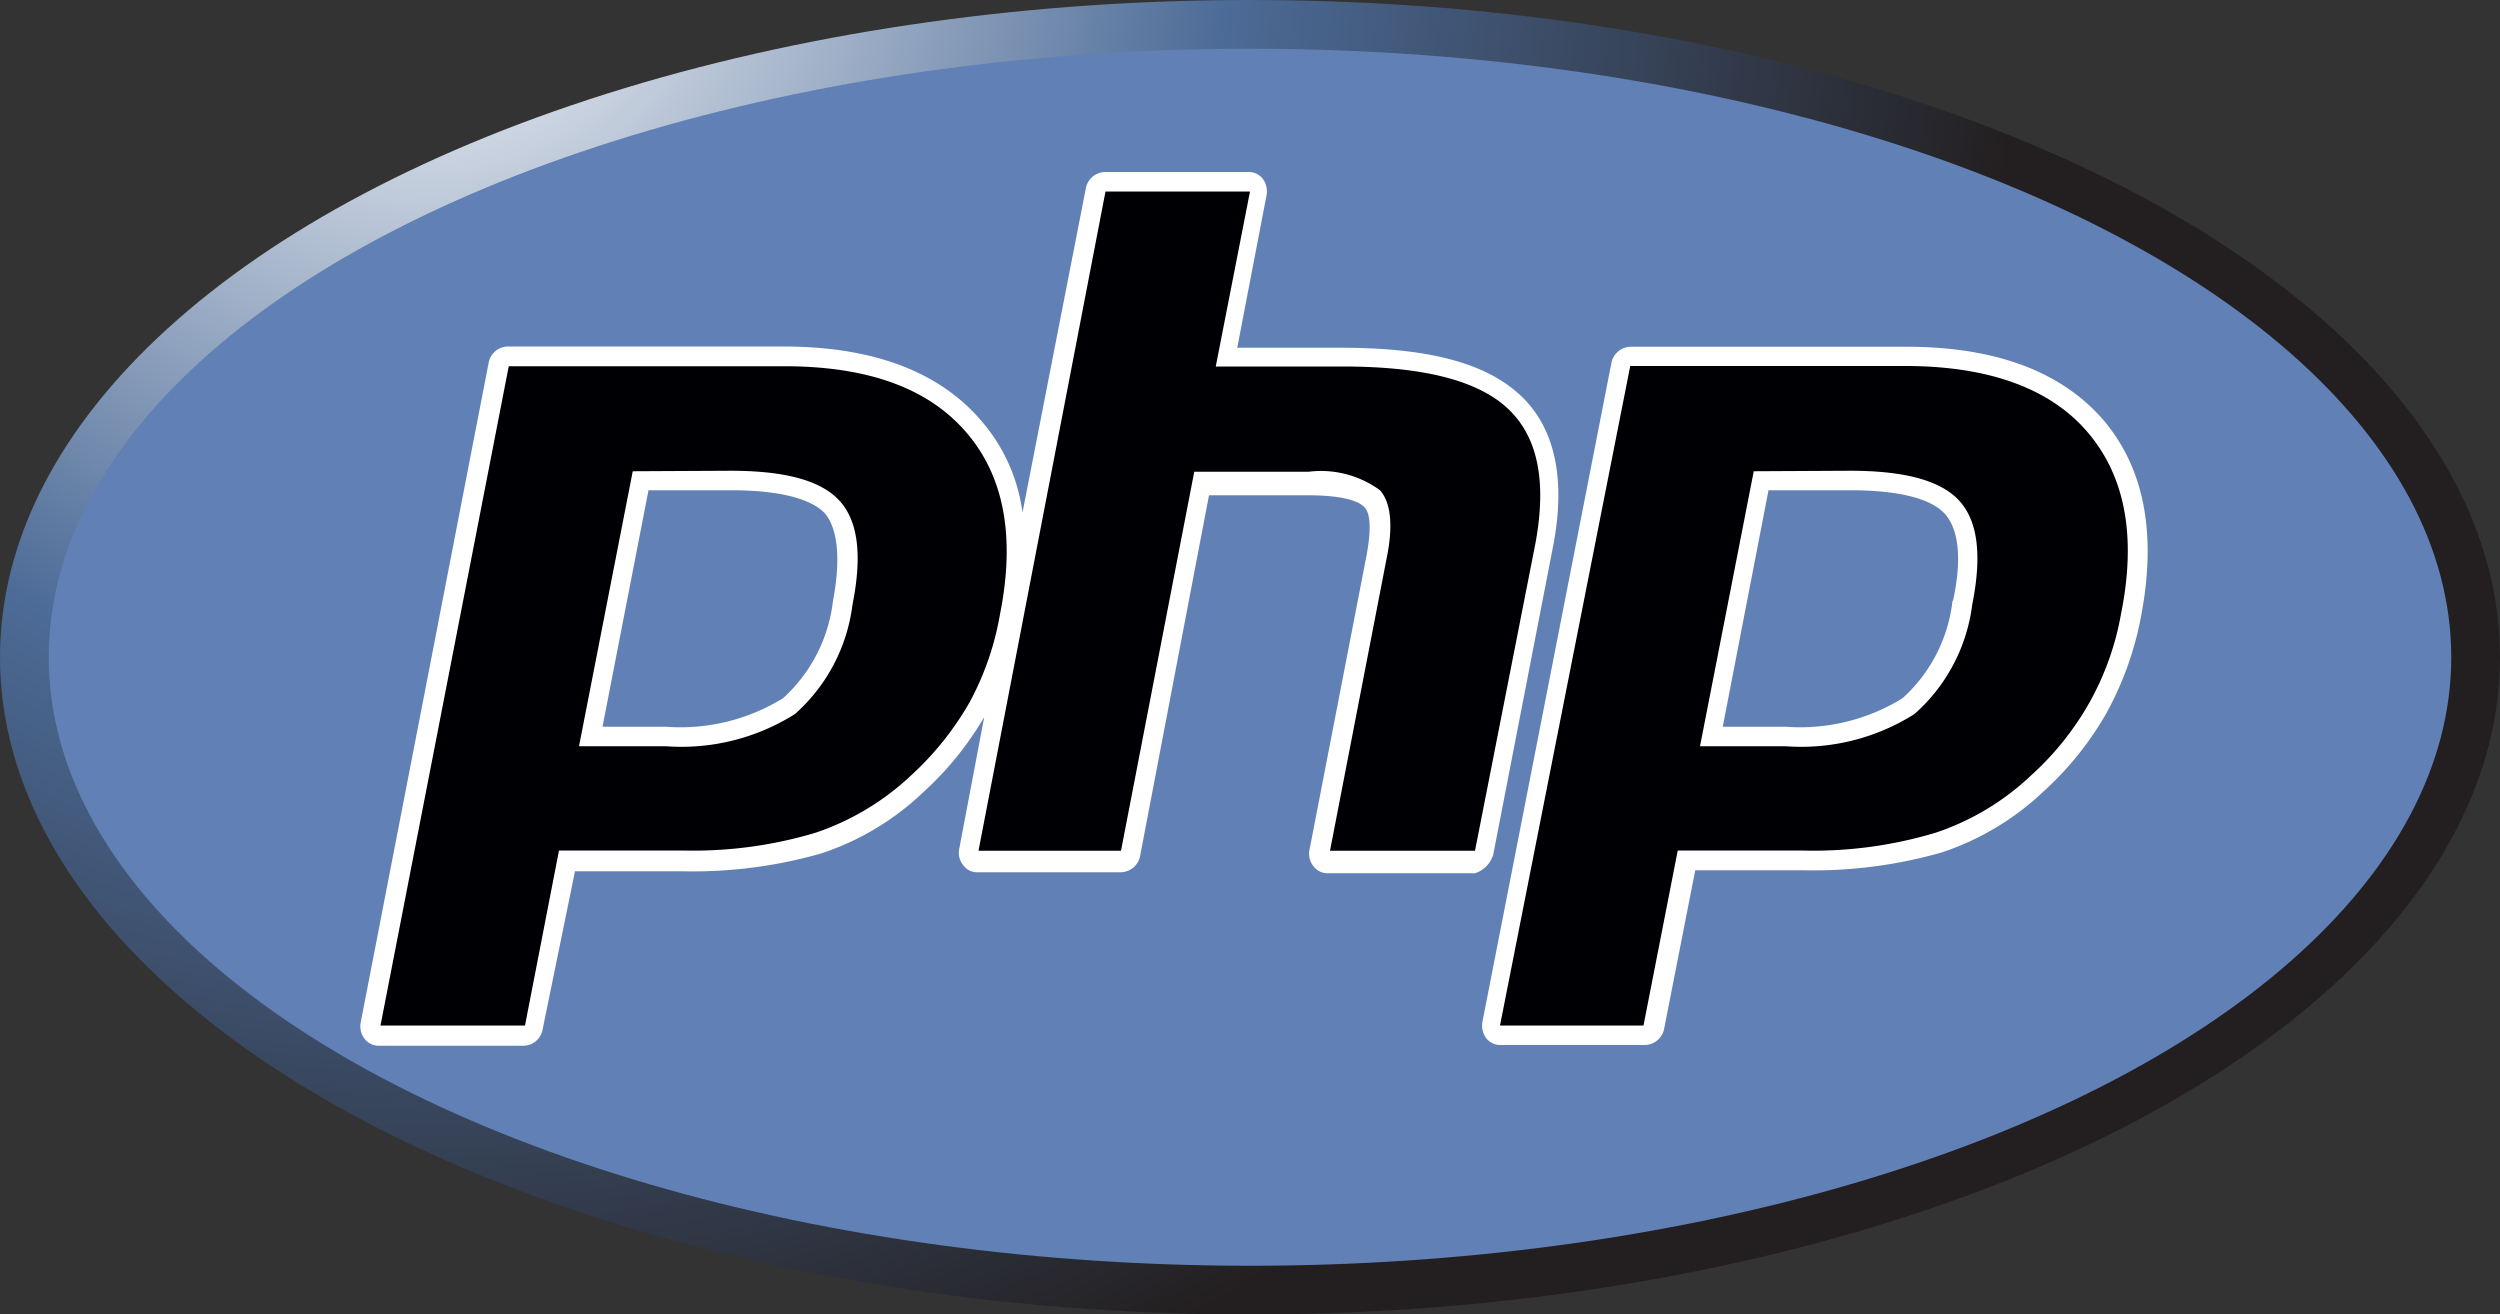 <svg id="Layer_1" data-name="Layer 1" xmlns="http://www.w3.org/2000/svg" xmlns:xlink="http://www.w3.org/1999/xlink" viewBox="0 0 100 52.58"><rect x="0" y="0" width="100" height="52.58" fill="#333333" stroke="none"/><defs><style>.cls-1{fill:url(#radial-gradient);}.cls-2{fill:#6181b6;}.cls-3{fill:#fff;}.cls-4{fill:#000004;}</style><radialGradient id="radial-gradient" cx="11033.89" cy="-10982.23" r="1595.47" gradientTransform="matrix(0.04, 0, 0, -0.04, -424.09, -442.73)" gradientUnits="userSpaceOnUse"><stop offset="0" stop-color="#fff"/><stop offset="0.5" stop-color="#4c6b97"/><stop offset="1" stop-color="#231f20"/></radialGradient></defs><ellipse class="cls-1" cx="50" cy="26.29" rx="50" ry="26.29"/><ellipse class="cls-2" cx="50" cy="26.29" rx="48.05" ry="24.34"/><path class="cls-3" d="M59.73,57.87l2.38-12.26c.55-2.78.08-4.85-1.33-6.14s-3.71-1.87-7.15-1.87H49.49l1.17-6.09a.85.85,0,0,0-.15-.67.72.72,0,0,0-.59-.27h-5.7a.8.8,0,0,0-.78.62l-2.54,13a7,7,0,0,0-1.72-3.75c-1.68-1.91-4.3-2.89-7.85-2.89h-11a.79.79,0,0,0-.78.63l-5.12,26.4a.81.81,0,0,0,.16.67.72.72,0,0,0,.59.27h5.74a.79.79,0,0,0,.78-.63L23,58.54h4.26a18.62,18.62,0,0,0,5.58-.71,10.81,10.81,0,0,0,4.1-2.46,12.76,12.76,0,0,0,2.43-3l-1,5.27a.79.79,0,0,0,.16.66.68.68,0,0,0,.58.28h5.71a.8.8,0,0,0,.78-.63L48.36,43.5h3.91c1.68,0,2.14.31,2.3.47s.35.58.08,2L52.38,57.68a.79.79,0,0,0,.16.66.7.7,0,0,0,.58.28H59A1.11,1.11,0,0,0,59.73,57.87ZM33.32,47.72a6.22,6.22,0,0,1-2,3.9,7.83,7.83,0,0,1-4.69,1.14H24.1l1.84-9.46h3.28c2.42,0,3.4.51,3.79.94C33.52,44.87,33.63,46.08,33.32,47.72ZM84.1,40.45c-1.68-1.91-4.3-2.89-7.85-2.89h-11a.8.8,0,0,0-.79.63L59.3,64.55a.85.85,0,0,0,.15.67.72.72,0,0,0,.59.27h5.74a.8.8,0,0,0,.78-.62l1.25-6.37h4.26a18.69,18.69,0,0,0,5.59-.71,10.89,10.89,0,0,0,4.1-2.46,12.71,12.71,0,0,0,2.5-3.12,13,13,0,0,0,1.36-3.75C86.29,45.06,85.78,42.4,84.1,40.45Zm-6,7.27a6.17,6.17,0,0,1-2,3.9,7.8,7.8,0,0,1-4.68,1.14H68.91l1.83-9.46H74c2.43,0,3.4.51,3.79.94C78.36,44.87,78.48,46.08,78.12,47.72Z" transform="translate(0 -23.69)"/><path class="cls-4" d="M29.22,42.52c2.19,0,3.63.39,4.37,1.21s.9,2.19.51,4.14a7,7,0,0,1-2.3,4.38,8.51,8.51,0,0,1-5.16,1.29H23.16l2.15-11Zm-14,22.19H21l1.36-7h4.93A17.06,17.06,0,0,0,32.62,57a10.43,10.43,0,0,0,3.83-2.3,12.07,12.07,0,0,0,2.34-2.93A11.51,11.51,0,0,0,40,48.26c.62-3.12.16-5.54-1.37-7.3s-3.94-2.62-7.26-2.62H20.35Zm29-33.36H50l-1.37,7h5.08c3.2,0,5.39.55,6.6,1.68s1.57,2.93,1.1,5.43L59,57.72H53.2L55.47,46c.27-1.33.15-2.23-.27-2.7a4,4,0,0,0-2.86-.74H47.77L44.84,57.72h-5.7ZM74,42.52c2.19,0,3.64.39,4.38,1.21s.9,2.19.51,4.14a7,7,0,0,1-2.31,4.38,8.47,8.47,0,0,1-5.15,1.29H68l2.15-11ZM60,64.71h5.74l1.37-7h4.92A17,17,0,0,0,77.42,57a10.28,10.28,0,0,0,3.83-2.3,11.61,11.61,0,0,0,2.34-2.93,11.25,11.25,0,0,0,1.25-3.52c.63-3.12.16-5.54-1.36-7.3s-4-2.62-7.27-2.62h-11Z" transform="translate(0 -23.69)"/></svg>